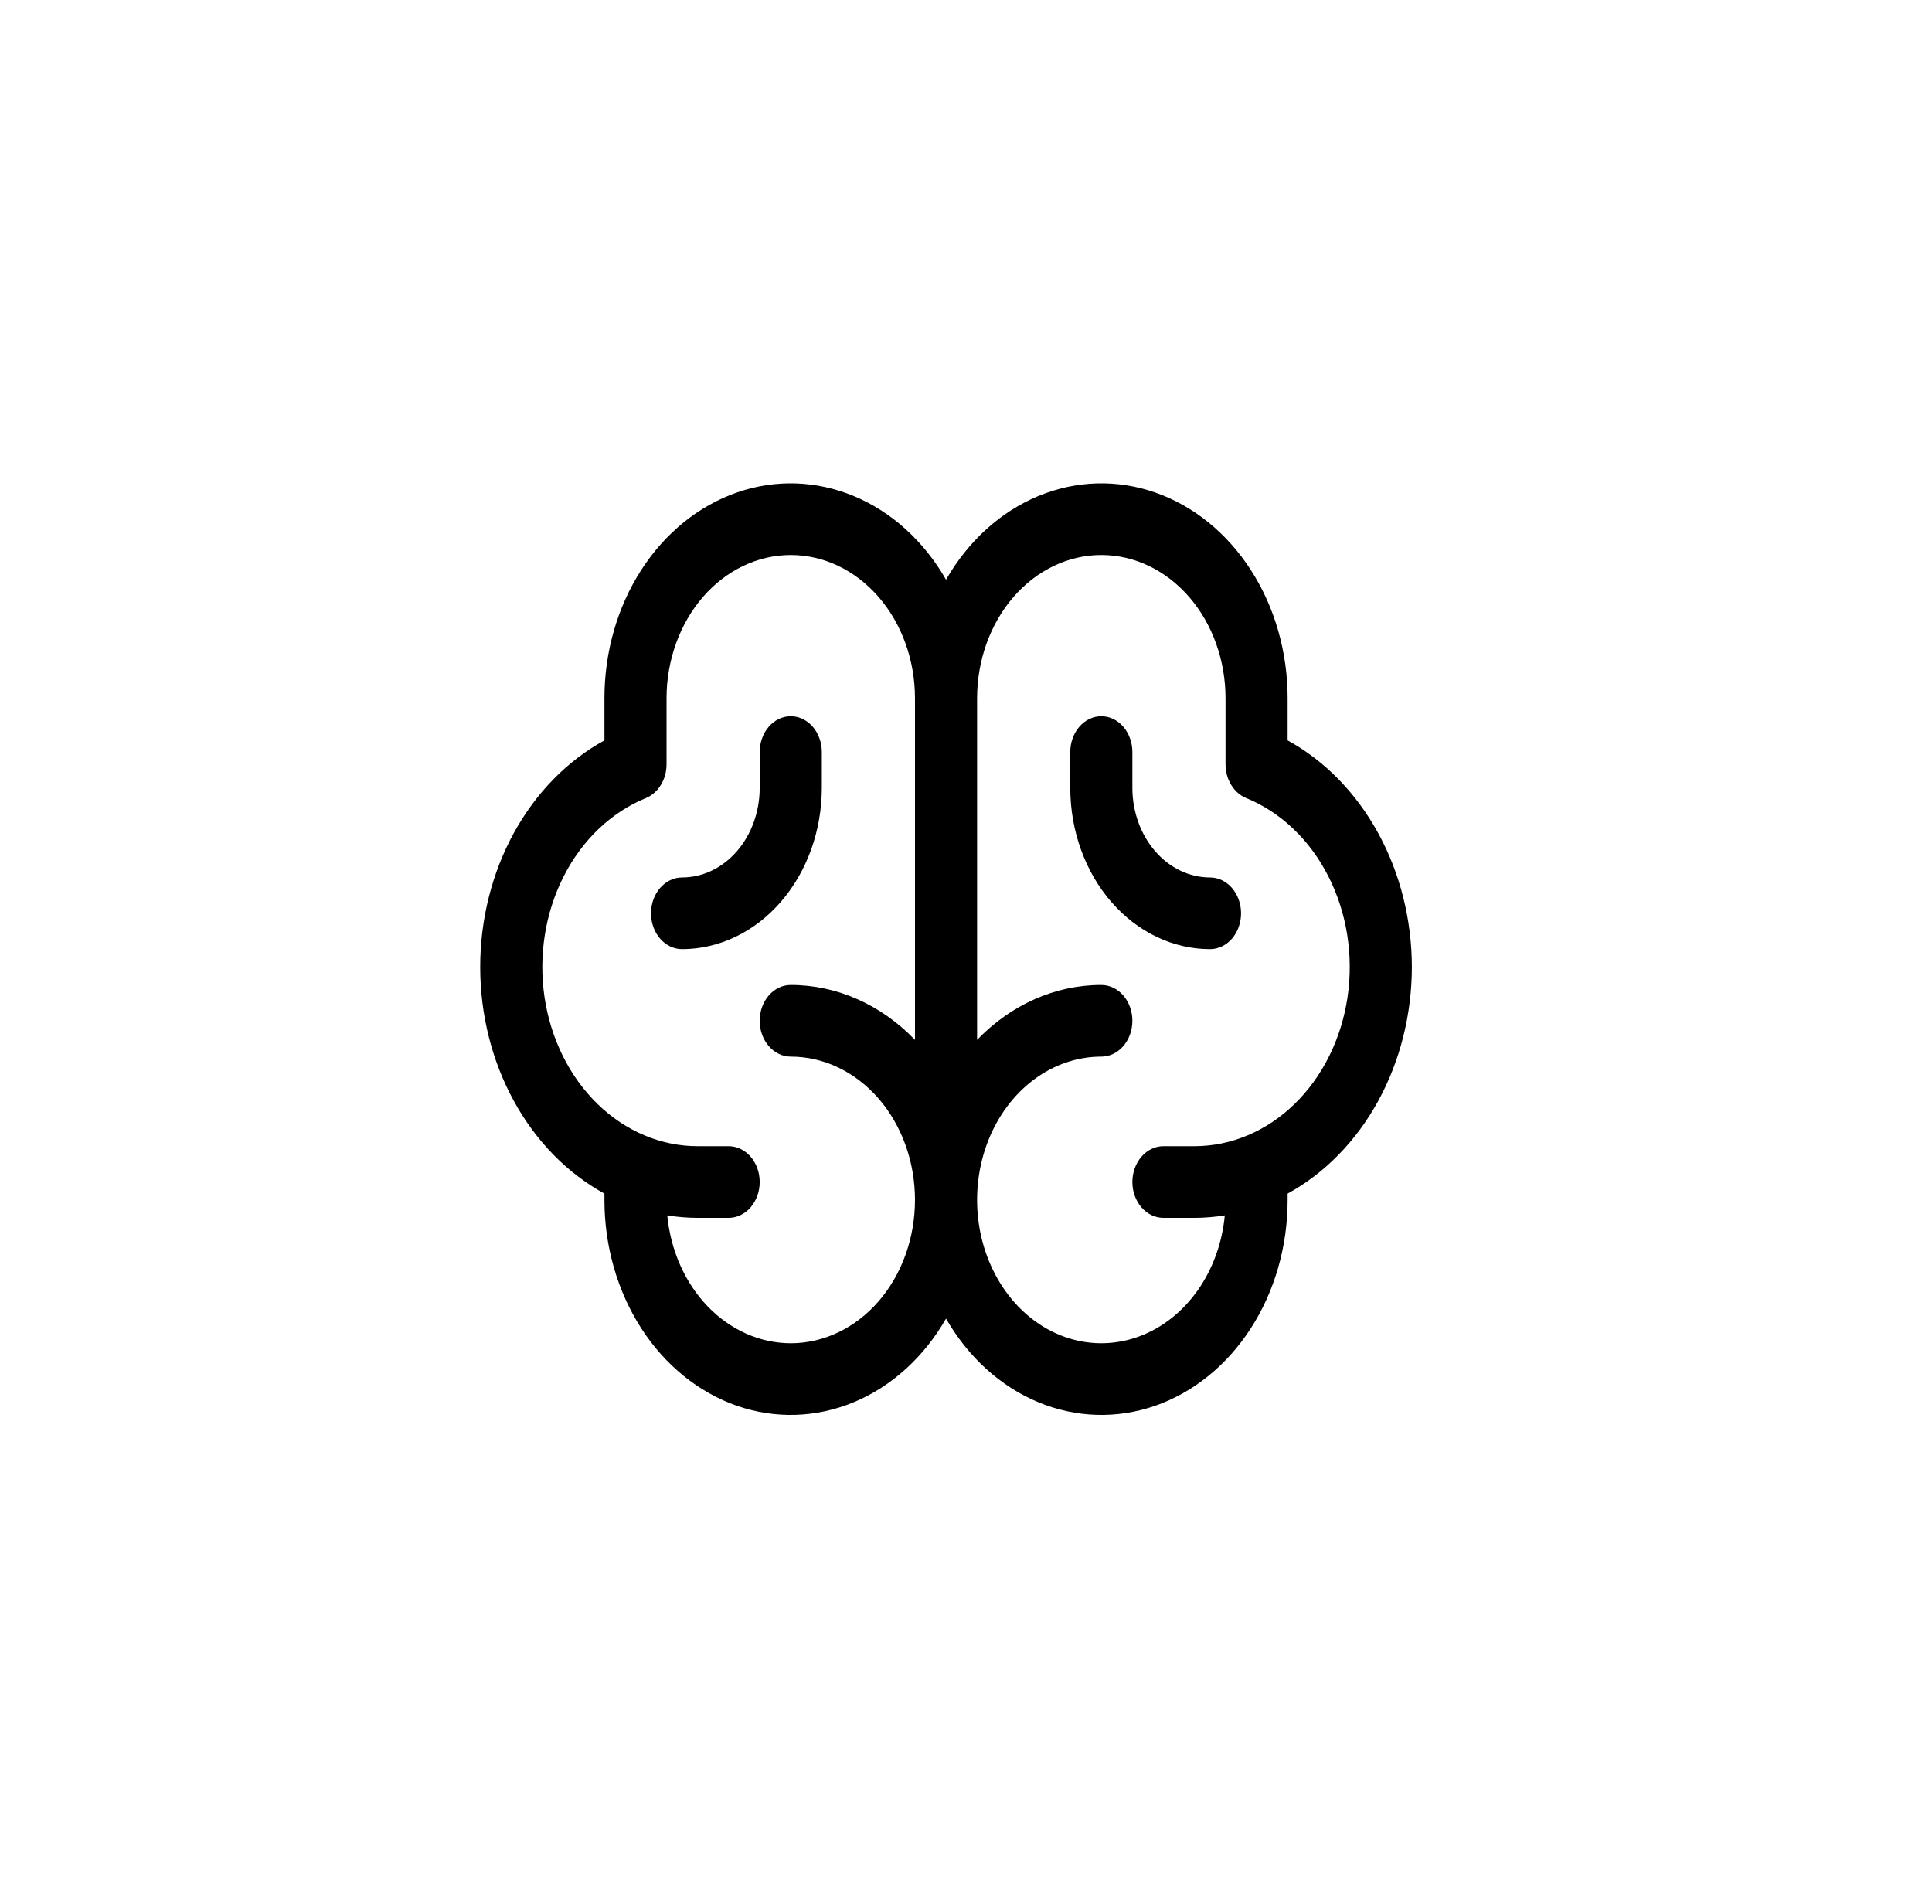 <svg width="69" height="68" viewBox="0 0 69 68" fill="none" xmlns="http://www.w3.org/2000/svg">
<g id="Frame 2147228100">
<path id="Vector" d="M50.424 34.54C50.422 32.845 50.005 31.185 49.219 29.752C48.434 28.319 47.314 27.172 45.987 26.444L45.987 24.942C45.988 23.292 45.528 21.686 44.675 20.361C43.822 19.037 42.622 18.065 41.253 17.589C39.883 17.113 38.418 17.16 37.073 17.721C35.728 18.282 34.576 19.328 33.787 20.704C32.998 19.328 31.846 18.282 30.501 17.721C29.156 17.16 27.691 17.113 26.322 17.589C24.952 18.065 23.752 19.037 22.899 20.361C22.047 21.685 21.586 23.292 21.587 24.942L21.587 26.444C20.259 27.17 19.138 28.317 18.352 29.749C17.567 31.182 17.15 32.843 17.15 34.538C17.15 36.233 17.567 37.894 18.353 39.326C19.138 40.759 20.259 41.905 21.587 42.632V42.858C21.586 44.508 22.047 46.114 22.899 47.439C23.752 48.763 24.952 49.735 26.321 50.211C27.691 50.686 29.156 50.64 30.501 50.079C31.846 49.518 32.998 48.472 33.787 47.096C34.576 48.472 35.728 49.518 37.073 50.079C38.418 50.64 39.883 50.686 41.253 50.211C42.622 49.735 43.822 48.763 44.675 47.439C45.528 46.114 45.988 44.508 45.987 42.858V42.632C47.314 41.904 48.435 40.758 49.22 39.326C50.005 37.894 50.422 36.234 50.424 34.54ZM28.241 47.977C27.148 47.975 26.093 47.508 25.28 46.666C24.466 45.823 23.95 44.663 23.831 43.409C24.19 43.468 24.552 43.497 24.914 43.498H26.023C26.317 43.498 26.599 43.363 26.808 43.123C27.015 42.883 27.132 42.558 27.132 42.218C27.132 41.879 27.015 41.553 26.808 41.313C26.599 41.073 26.317 40.938 26.023 40.938H24.914C23.606 40.938 22.34 40.404 21.34 39.431C20.34 38.458 19.67 37.108 19.448 35.621C19.227 34.133 19.469 32.603 20.131 31.3C20.793 29.998 21.832 29.008 23.066 28.505C23.282 28.417 23.469 28.253 23.601 28.037C23.734 27.821 23.805 27.563 23.805 27.298L23.805 24.942C23.805 23.584 24.273 22.282 25.105 21.322C25.936 20.362 27.065 19.823 28.241 19.823C29.418 19.823 30.547 20.362 31.379 21.322C32.211 22.282 32.678 23.584 32.678 24.942V37.141C31.46 35.877 29.88 35.178 28.241 35.18C27.947 35.18 27.665 35.314 27.457 35.554C27.249 35.794 27.132 36.12 27.132 36.459C27.132 36.799 27.249 37.124 27.457 37.364C27.665 37.604 27.947 37.739 28.241 37.739C29.418 37.739 30.547 38.278 31.379 39.238C32.211 40.198 32.678 41.5 32.678 42.858C32.678 44.216 32.211 45.518 31.379 46.478C30.547 47.438 29.418 47.977 28.241 47.977ZM42.66 40.938H41.551C41.257 40.938 40.975 41.073 40.767 41.313C40.559 41.553 40.442 41.879 40.442 42.218C40.442 42.558 40.559 42.883 40.767 43.123C40.975 43.363 41.257 43.498 41.551 43.498H42.66C43.022 43.497 43.384 43.468 43.743 43.409C43.651 44.392 43.314 45.323 42.773 46.09C42.231 46.857 41.509 47.426 40.693 47.73C39.878 48.033 39.003 48.057 38.176 47.8C37.348 47.542 36.603 47.013 36.031 46.277C35.459 45.541 35.083 44.63 34.95 43.653C34.817 42.676 34.932 41.675 35.281 40.772C35.63 39.869 36.199 39.102 36.918 38.564C37.637 38.026 38.476 37.739 39.333 37.739C39.627 37.739 39.909 37.604 40.117 37.364C40.325 37.124 40.442 36.799 40.442 36.459C40.442 36.12 40.325 35.794 40.117 35.554C39.909 35.314 39.627 35.18 39.333 35.18C37.694 35.178 36.114 35.877 34.896 37.141V24.942C34.896 23.584 35.364 22.282 36.196 21.322C37.028 20.362 38.156 19.823 39.333 19.823C40.509 19.823 41.638 20.362 42.47 21.322C43.302 22.282 43.769 23.584 43.769 24.942L43.769 27.298C43.769 27.563 43.84 27.821 43.973 28.037C44.105 28.253 44.292 28.417 44.509 28.505C45.742 29.008 46.782 29.998 47.443 31.301C48.105 32.603 48.347 34.133 48.126 35.621C47.904 37.108 47.235 38.458 46.234 39.431C45.234 40.404 43.968 40.938 42.66 40.938ZM24.36 33.9C24.066 33.9 23.783 33.765 23.575 33.525C23.367 33.285 23.25 32.959 23.25 32.62C23.25 32.281 23.367 31.955 23.575 31.715C23.783 31.475 24.066 31.34 24.36 31.34C25.095 31.339 25.799 31.002 26.319 30.402C26.839 29.802 27.132 28.989 27.132 28.141V26.861C27.132 26.522 27.249 26.196 27.457 25.956C27.665 25.716 27.947 25.581 28.241 25.581C28.536 25.581 28.818 25.716 29.026 25.956C29.234 26.196 29.351 26.522 29.351 26.861V28.141C29.349 29.668 28.823 31.132 27.887 32.211C26.951 33.291 25.683 33.898 24.36 33.9ZM44.324 32.62C44.324 32.959 44.207 33.285 43.999 33.525C43.791 33.765 43.509 33.9 43.215 33.9C41.891 33.898 40.623 33.291 39.687 32.211C38.751 31.132 38.225 29.668 38.224 28.141V26.861C38.224 26.522 38.34 26.196 38.548 25.956C38.756 25.716 39.038 25.581 39.333 25.581C39.627 25.581 39.909 25.716 40.117 25.956C40.325 26.196 40.442 26.522 40.442 26.861V28.141C40.443 28.989 40.735 29.802 41.255 30.402C41.775 31.002 42.479 31.339 43.215 31.34C43.509 31.34 43.791 31.475 43.999 31.715C44.207 31.955 44.324 32.281 44.324 32.62Z" fill="black"/>
</g>
</svg>
